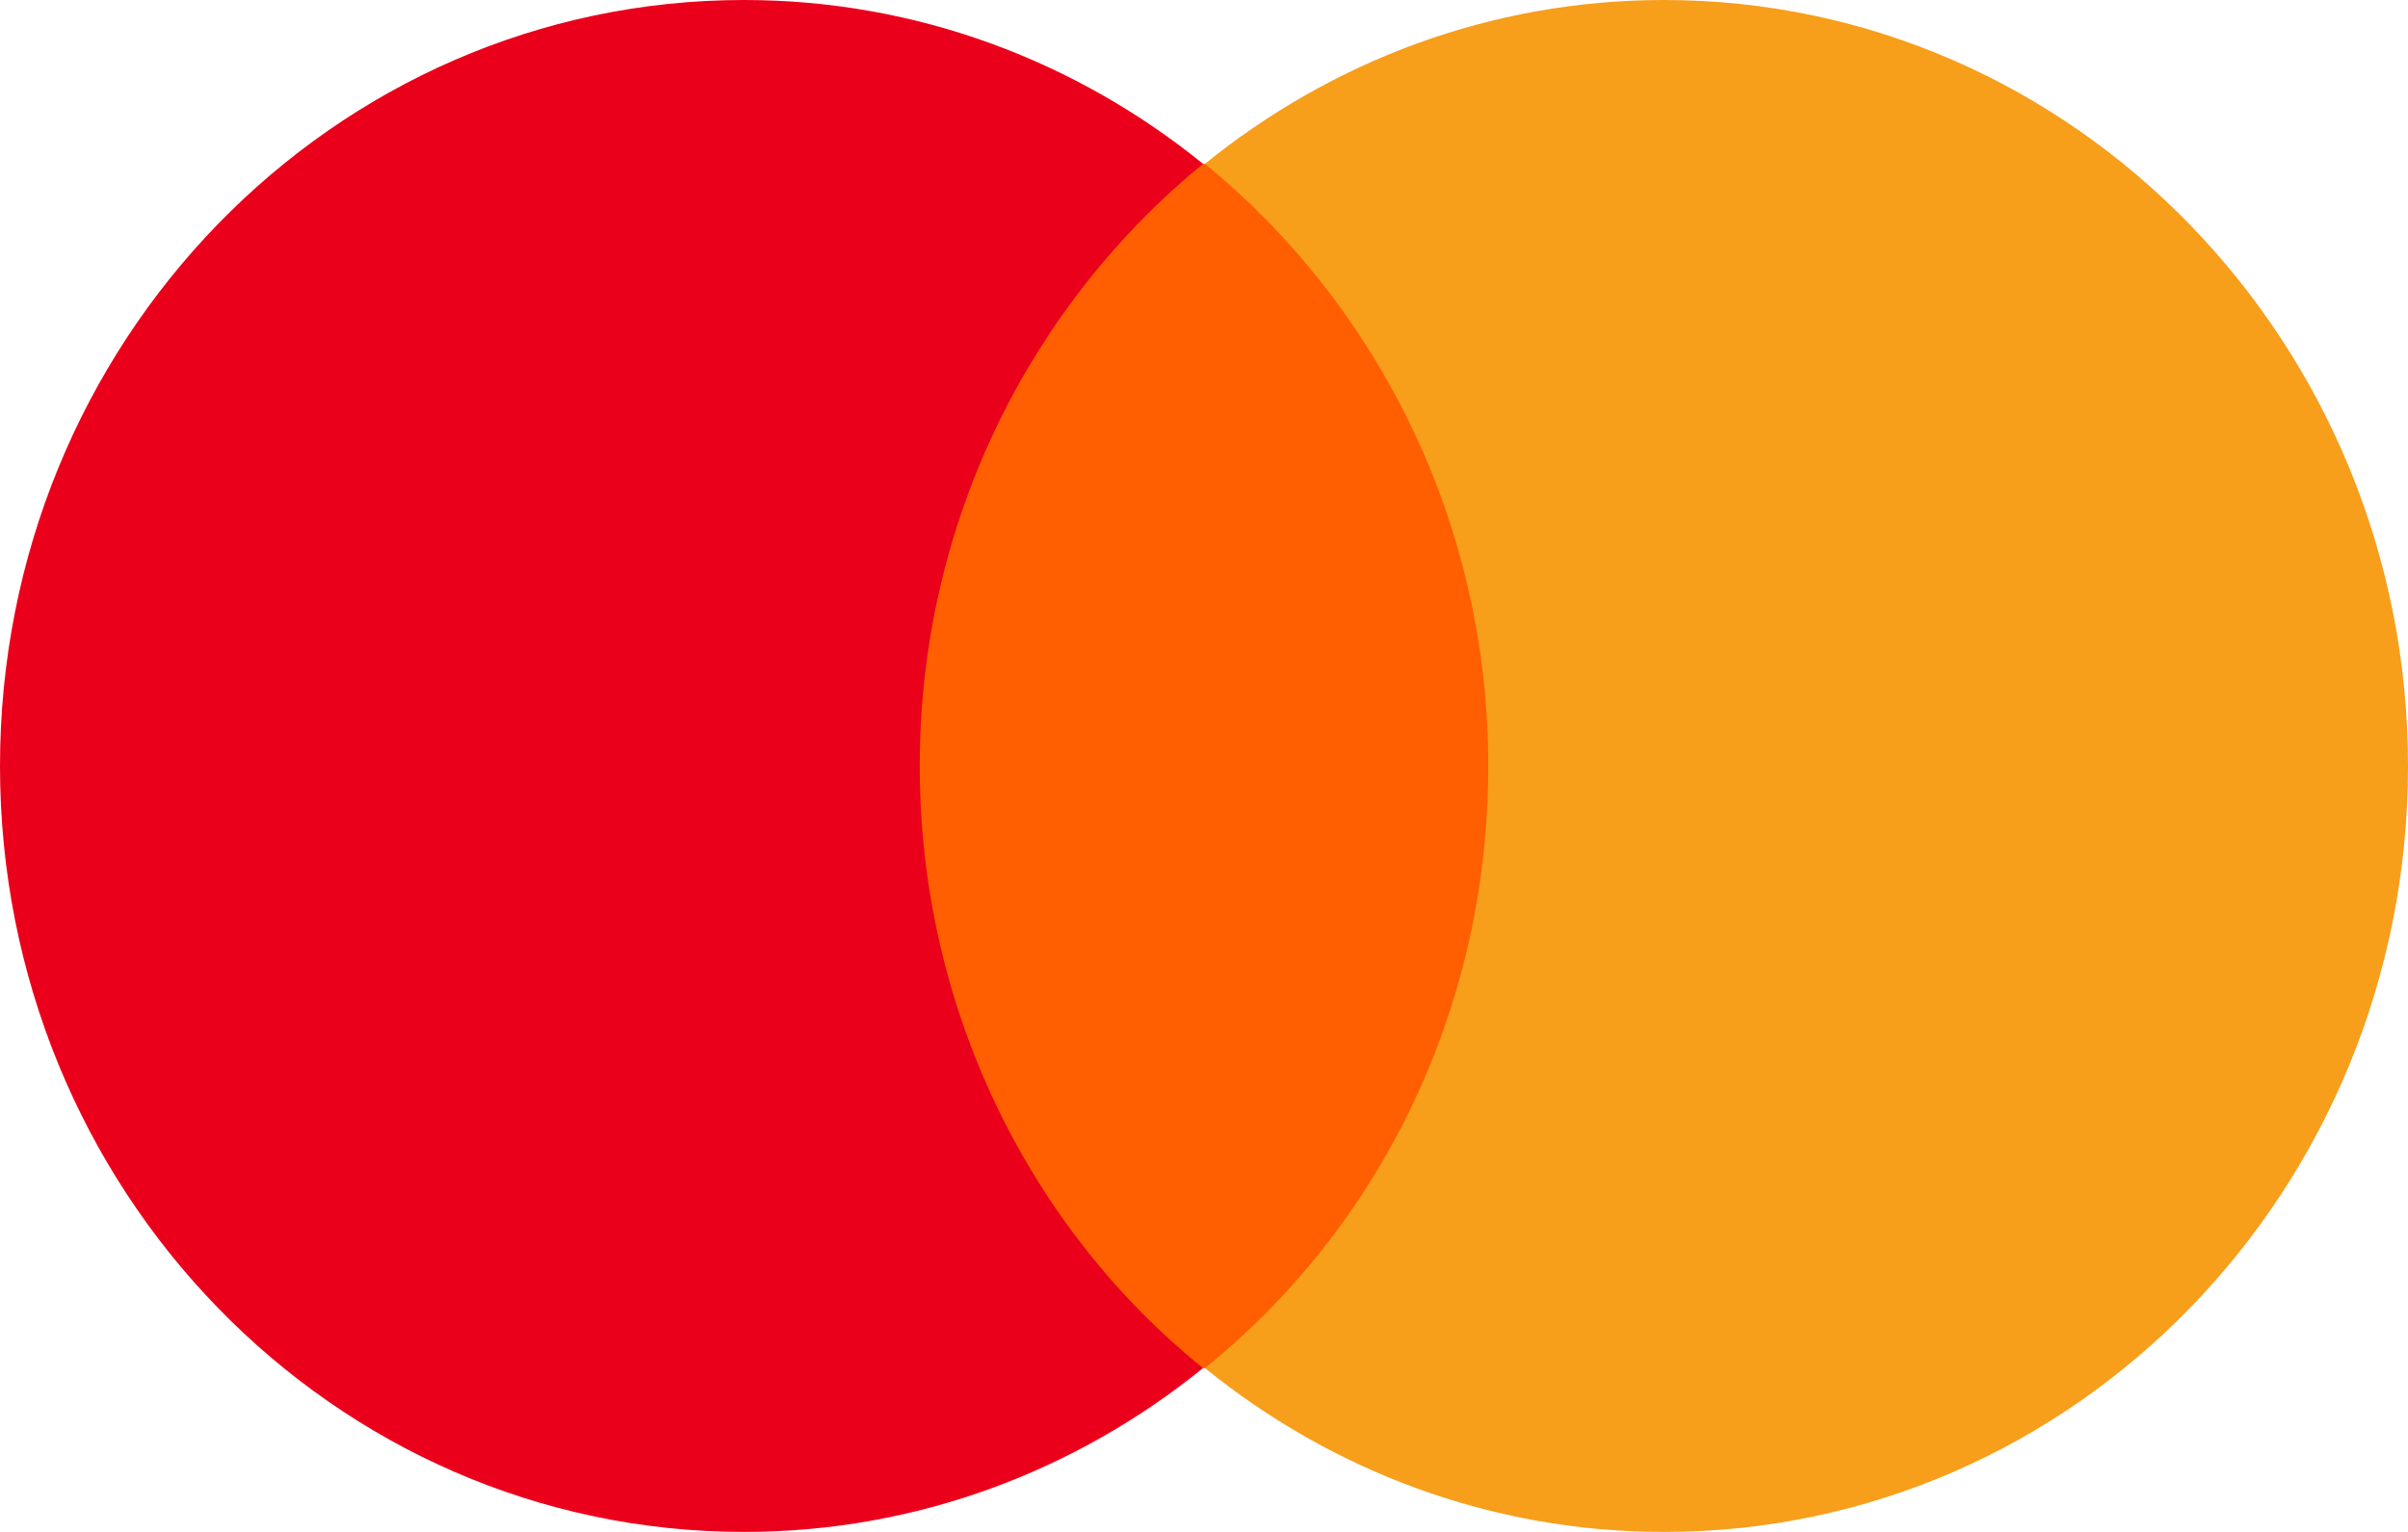 <svg width="22" height="14" viewBox="0 0 22 14" fill="none" xmlns="http://www.w3.org/2000/svg">
<g id="layer1">
<g id="g13">
<g id="XMLID_328_">
<path id="rect19" d="M13.974 1.497H8.026V12.503H13.974V1.497Z" fill="#FF5F00"/>
<path id="XMLID_330_" d="M8.403 7C8.403 4.764 9.423 2.781 10.991 1.497C9.839 0.564 8.385 0 6.798 0C3.04 0 0 3.131 0 7C0 10.87 3.04 14 6.798 14C8.385 14 9.839 13.436 10.991 12.503C9.423 11.239 8.403 9.236 8.403 7Z" fill="#EB001B"/>
<path id="path22" d="M22 7C22 10.87 18.96 14 15.202 14C13.615 14 12.161 13.436 11.009 12.503C12.596 11.22 13.597 9.236 13.597 7C13.597 4.764 12.577 2.781 11.009 1.497C12.161 0.564 13.615 1.52588e-05 15.202 1.52588e-05C18.96 1.52588e-05 22 3.15 22 7Z" fill="#F79E1B"/>
</g>
</g>
</g>
</svg>
